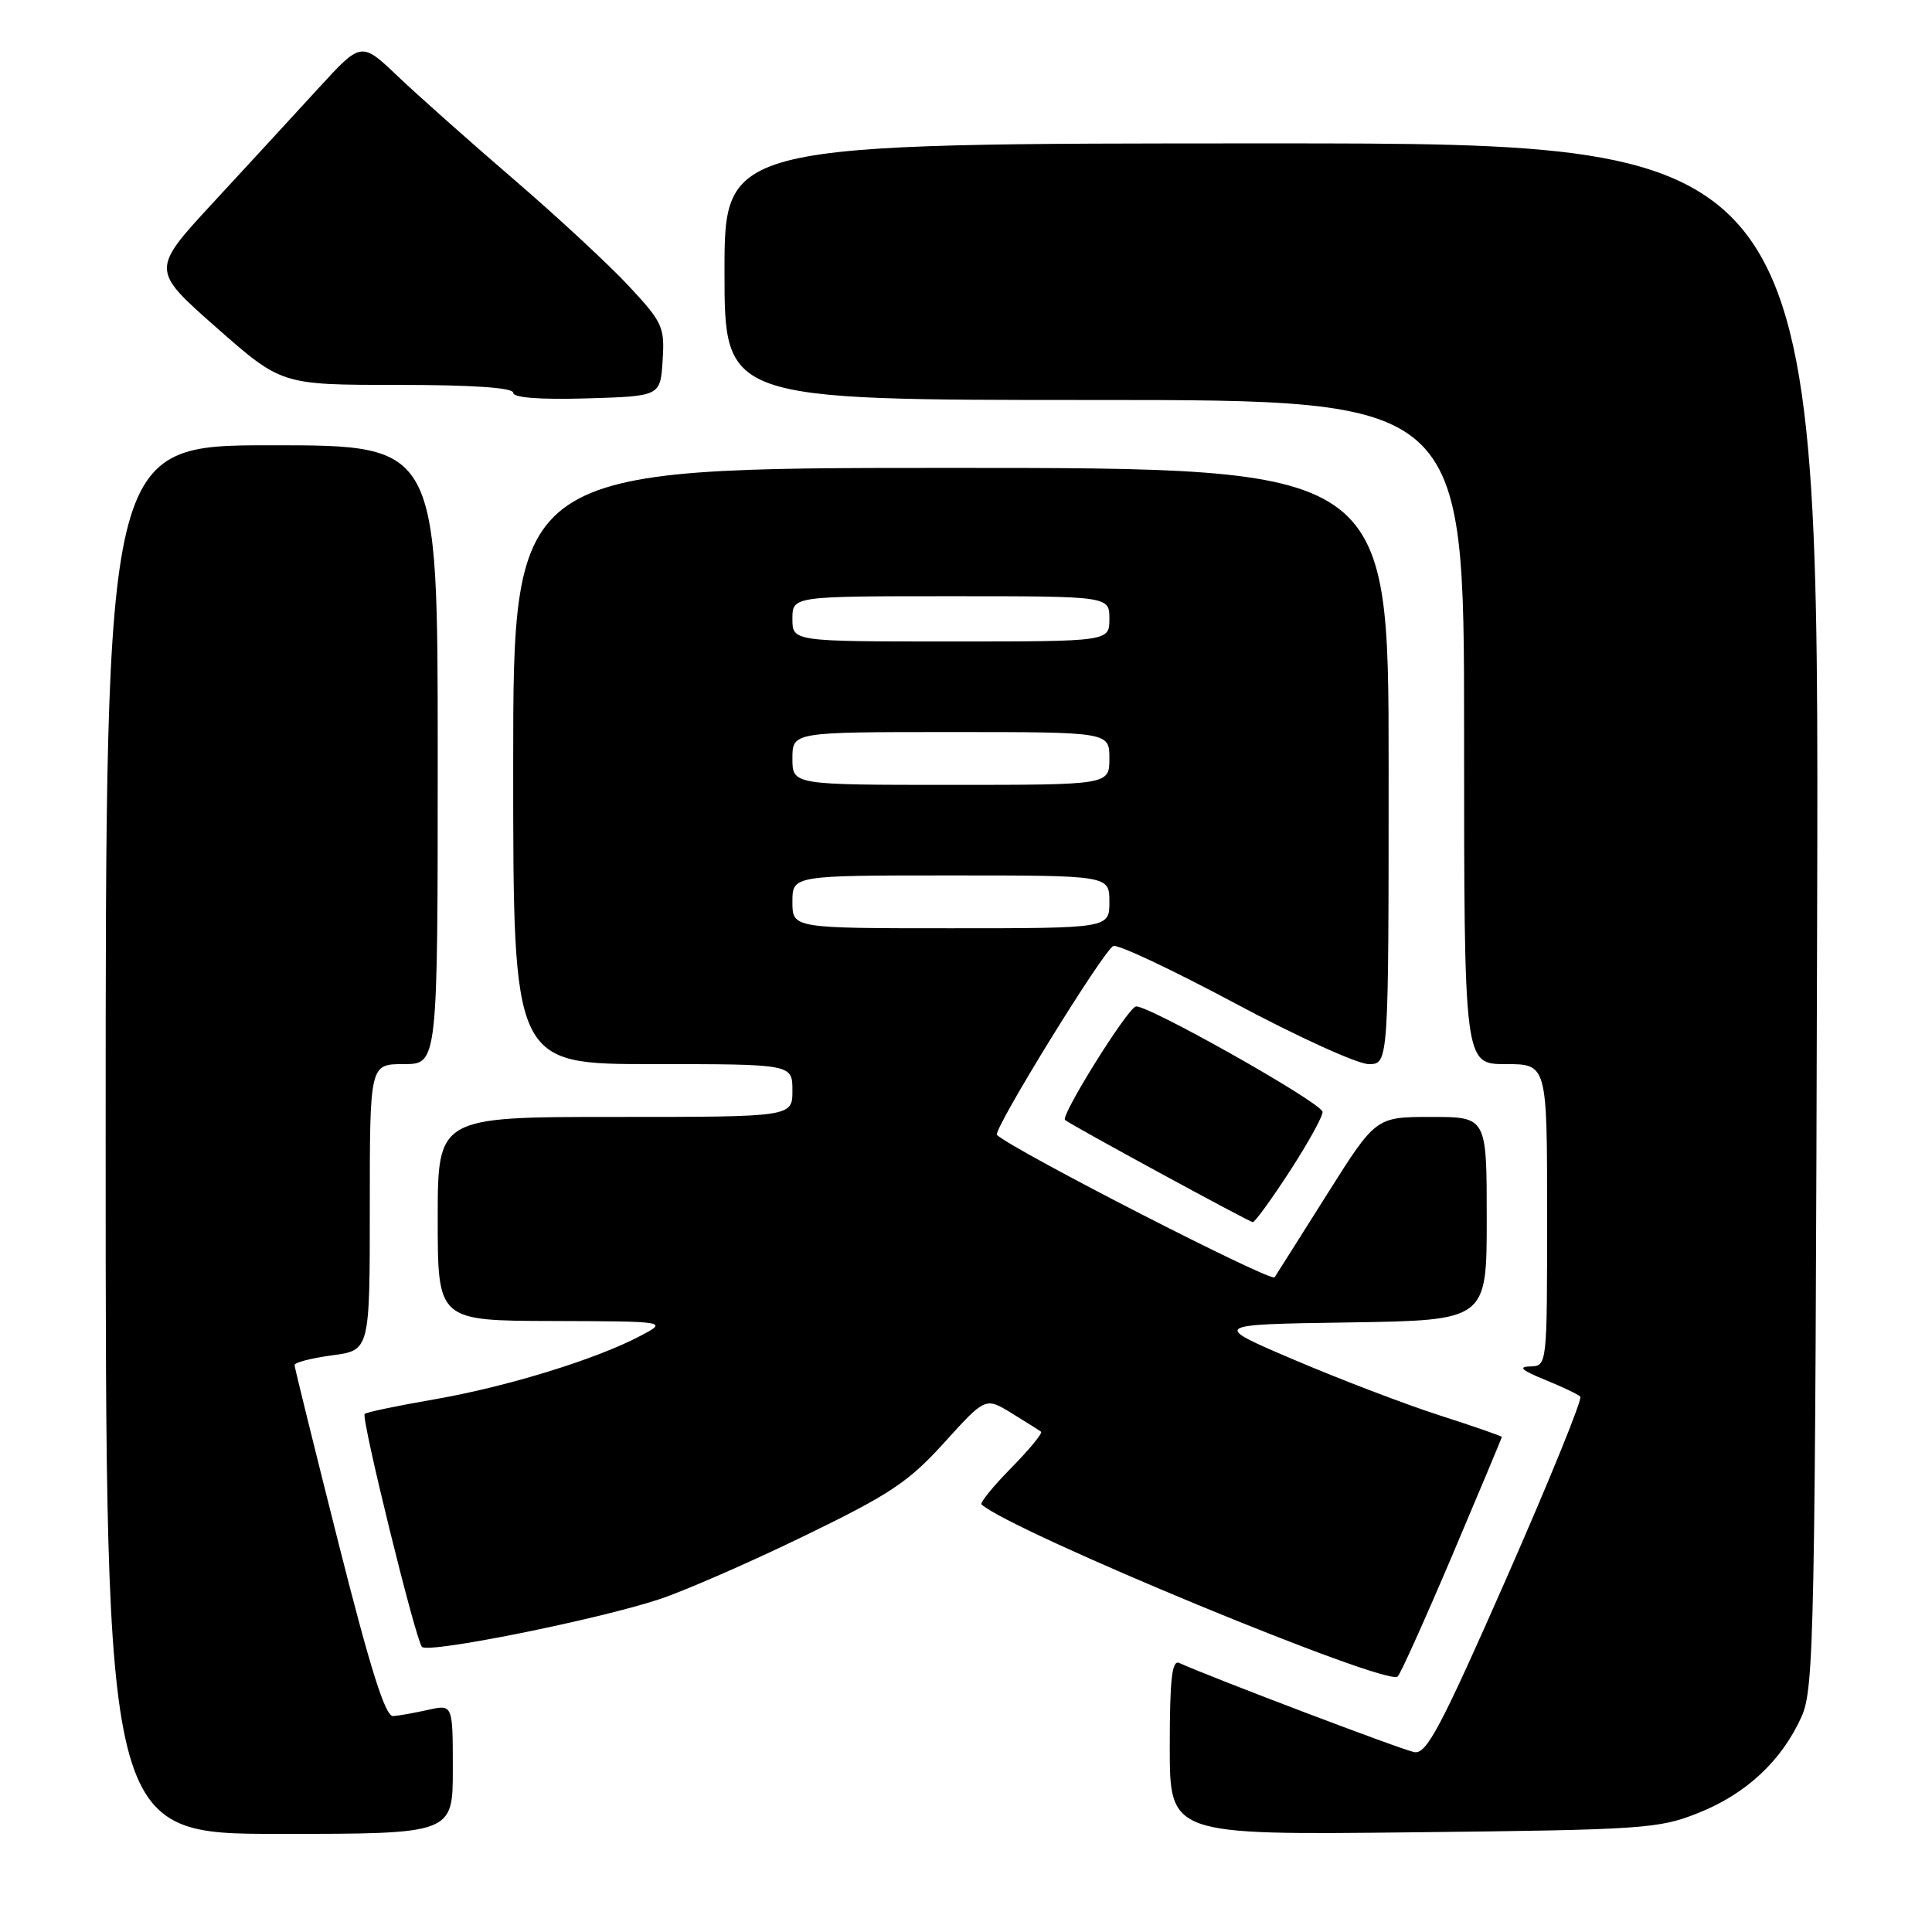 <?xml version="1.0" encoding="UTF-8" standalone="no"?>
<!DOCTYPE svg PUBLIC "-//W3C//DTD SVG 1.1//EN" "http://www.w3.org/Graphics/SVG/1.1/DTD/svg11.dtd" >
<svg xmlns="http://www.w3.org/2000/svg" xmlns:xlink="http://www.w3.org/1999/xlink" version="1.1" viewBox="0 0 256 256">
 <g >
 <path fill="currentColor"
d=" M 60.00 234.42 C 60.00 225.84 60.00 225.84 56.75 226.56 C 54.96 226.96 52.86 227.34 52.09 227.39 C 51.06 227.47 49.09 221.23 44.86 204.50 C 41.67 191.85 39.04 181.22 39.03 180.88 C 39.01 180.54 41.25 179.96 44.00 179.59 C 49.00 178.93 49.00 178.93 49.00 159.97 C 49.00 141.00 49.00 141.00 53.50 141.00 C 58.00 141.00 58.00 141.00 58.00 100.00 C 58.00 59.00 58.00 59.00 36.00 59.00 C 14.00 59.00 14.00 59.00 14.00 151.00 C 14.00 243.00 14.00 243.00 37.00 243.00 C 60.00 243.00 60.00 243.00 60.00 234.42 Z  M 225.05 240.22 C 231.38 237.70 236.08 233.31 238.70 227.50 C 240.39 223.75 240.52 217.23 240.78 121.25 C 241.05 19.00 241.05 19.00 168.53 19.00 C 96.00 19.00 96.00 19.00 96.00 36.00 C 96.00 53.00 96.00 53.00 145.00 53.00 C 194.00 53.00 194.00 53.00 194.00 97.00 C 194.00 141.00 194.00 141.00 199.50 141.00 C 205.00 141.00 205.00 141.00 205.00 161.00 C 205.00 181.00 205.00 181.00 202.75 181.06 C 201.11 181.10 201.63 181.57 204.67 182.81 C 206.96 183.74 209.09 184.75 209.40 185.06 C 209.70 185.37 205.31 196.17 199.64 209.06 C 190.92 228.87 189.03 232.45 187.41 232.17 C 185.85 231.90 160.71 222.36 156.25 220.35 C 155.29 219.92 155.00 222.49 155.00 231.47 C 155.00 243.15 155.00 243.15 187.25 242.79 C 217.76 242.46 219.80 242.32 225.05 240.22 Z  M 192.45 206.05 C 196.05 197.56 199.00 190.52 199.00 190.40 C 199.00 190.29 195.29 189.00 190.75 187.54 C 186.21 186.08 177.55 182.77 171.50 180.19 C 160.50 175.50 160.50 175.50 178.75 175.23 C 197.00 174.95 197.00 174.95 197.00 161.48 C 197.00 148.00 197.00 148.00 189.65 148.00 C 182.31 148.00 182.31 148.00 175.90 158.16 C 172.38 163.75 169.22 168.74 168.89 169.25 C 168.44 169.93 134.56 152.57 132.10 150.39 C 131.48 149.84 146.27 125.83 147.53 125.35 C 148.15 125.11 155.41 128.54 163.68 132.96 C 171.95 137.38 179.90 141.00 181.36 141.00 C 184.00 141.00 184.00 141.00 184.00 101.50 C 184.00 62.00 184.00 62.00 126.00 62.00 C 68.00 62.00 68.00 62.00 68.00 101.50 C 68.00 141.00 68.00 141.00 86.50 141.00 C 105.00 141.00 105.00 141.00 105.00 144.50 C 105.00 148.00 105.00 148.00 81.50 148.00 C 58.00 148.00 58.00 148.00 58.00 161.50 C 58.00 175.00 58.00 175.00 73.25 175.04 C 88.50 175.09 88.50 175.09 84.84 177.02 C 78.99 180.11 67.21 183.74 57.61 185.41 C 52.72 186.25 48.54 187.13 48.32 187.35 C 47.82 187.84 55.05 217.24 55.91 218.22 C 56.71 219.13 79.22 214.61 87.39 211.90 C 90.75 210.78 99.39 207.01 106.59 203.51 C 117.95 198.00 120.41 196.36 125.13 191.14 C 130.58 185.13 130.58 185.13 134.04 187.25 C 135.94 188.42 137.70 189.52 137.94 189.71 C 138.18 189.89 136.41 192.05 134.00 194.50 C 131.59 196.95 129.82 199.13 130.06 199.35 C 134.07 202.94 183.75 223.49 185.20 222.15 C 185.58 221.79 188.84 214.55 192.45 206.05 Z  M 171.00 155.04 C 173.47 151.22 175.38 147.73 175.24 147.30 C 174.78 145.91 151.68 132.91 150.48 133.37 C 149.23 133.85 140.50 147.86 141.12 148.40 C 141.83 149.03 165.49 161.90 166.00 161.94 C 166.28 161.96 168.53 158.85 171.00 155.04 Z  M 87.80 47.77 C 88.09 43.32 87.81 42.72 83.30 37.88 C 80.66 35.05 73.78 28.66 68.00 23.70 C 62.22 18.73 55.33 12.60 52.68 10.08 C 47.87 5.50 47.87 5.50 42.18 11.71 C 39.06 15.12 32.79 21.93 28.25 26.84 C 20.01 35.76 20.01 35.76 28.65 43.38 C 37.30 51.00 37.30 51.00 52.65 51.00 C 62.57 51.00 68.00 51.37 68.00 52.04 C 68.00 52.70 71.51 52.97 77.75 52.79 C 87.50 52.50 87.50 52.50 87.80 47.77 Z  M 105.00 119.50 C 105.00 116.00 105.00 116.00 126.00 116.00 C 147.00 116.00 147.00 116.00 147.00 119.50 C 147.00 123.00 147.00 123.00 126.00 123.00 C 105.00 123.00 105.00 123.00 105.00 119.50 Z  M 105.00 100.50 C 105.00 97.00 105.00 97.00 126.00 97.00 C 147.00 97.00 147.00 97.00 147.00 100.50 C 147.00 104.00 147.00 104.00 126.00 104.00 C 105.00 104.00 105.00 104.00 105.00 100.50 Z  M 105.00 82.00 C 105.00 79.00 105.00 79.00 126.00 79.00 C 147.00 79.00 147.00 79.00 147.00 82.00 C 147.00 85.00 147.00 85.00 126.00 85.00 C 105.00 85.00 105.00 85.00 105.00 82.00 Z "/>
</g>
</svg>